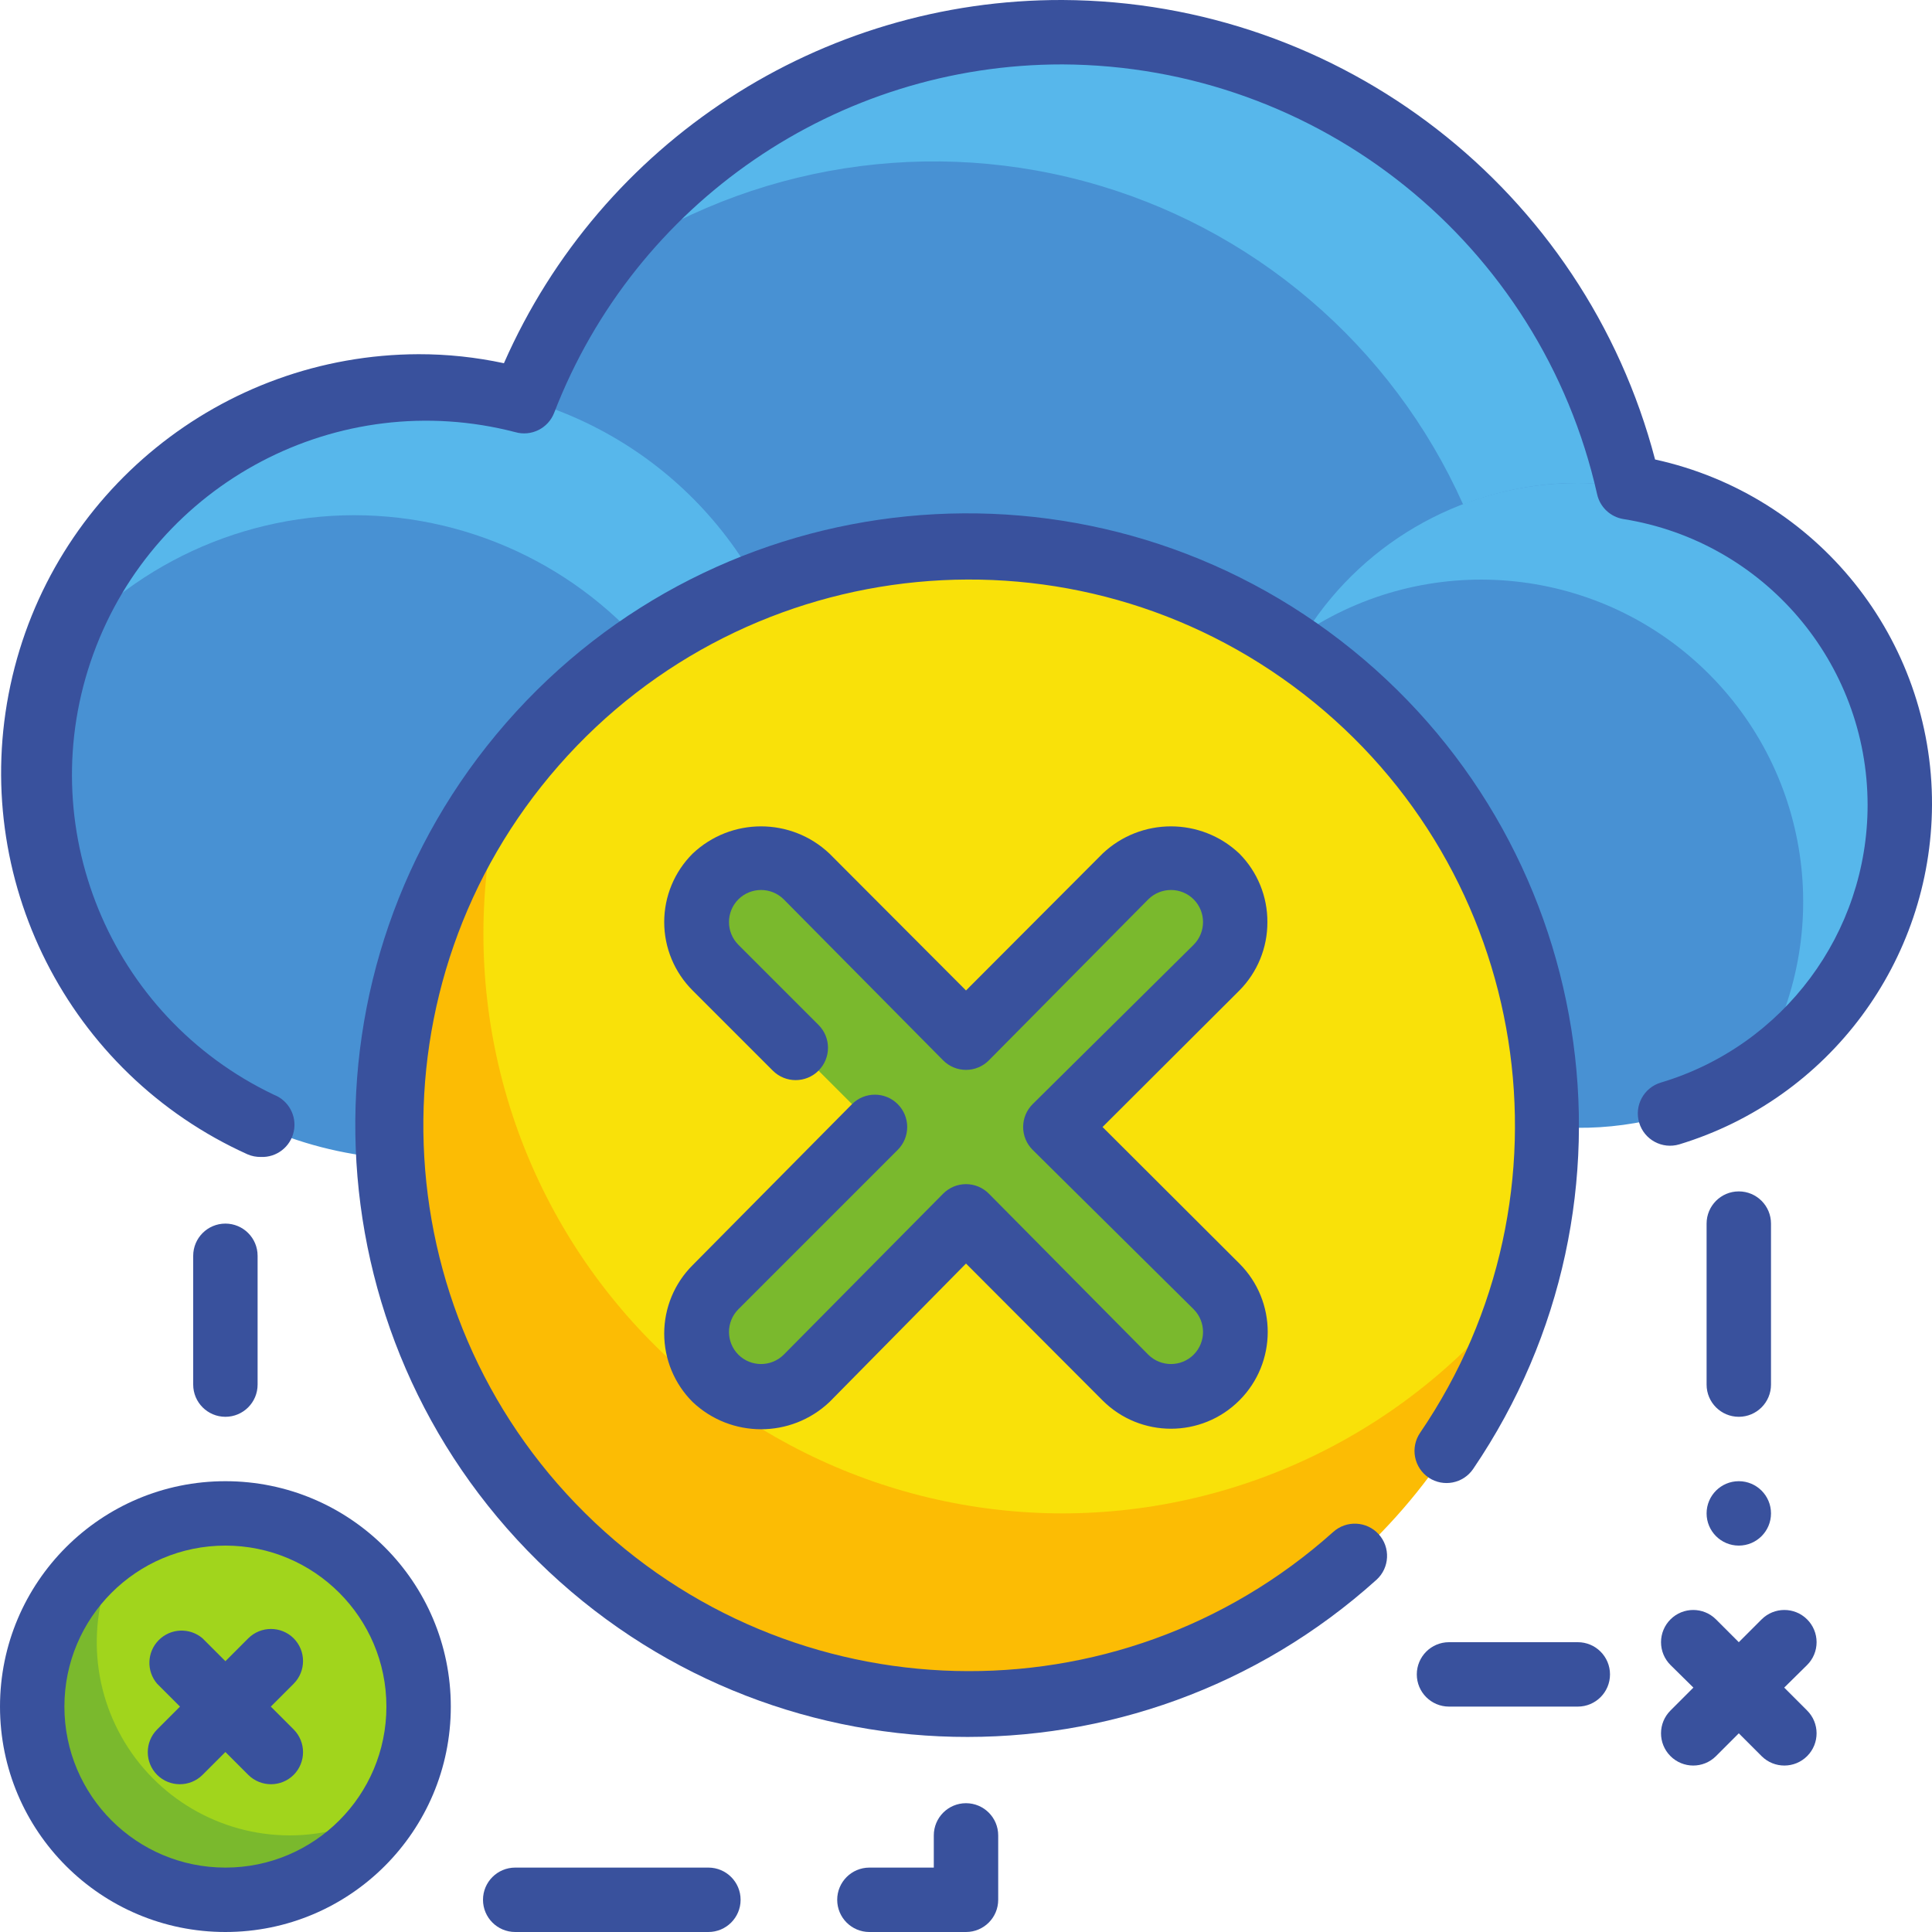 <svg height="480pt" viewBox="0 0 480 480.001" width="480pt" xmlns="http://www.w3.org/2000/svg"><path d="m404.559 121.121c-13.75-61.789-66.242-107.348-129.348-112.277-63.109-4.926-122.031 31.934-145.211 90.836-44.758-12.652-92.148 8.602-112.469 50.441-20.324 41.84-7.727 92.227 29.895 119.582 37.617 27.355 89.438 23.805 122.973-8.422 50.863 43.766 125.266 46.422 179.121 6.398 27.48 17.504 62.832 16.594 89.375-2.301 26.543-18.895 38.977-52 31.43-83.695-7.543-31.695-33.555-55.652-65.766-60.562zm0 0" fill="#4891d3"/><path d="m392 120c-27.211 0-52.559 13.836-67.281 36.723 31.66-20.363 73.23-15.902 99.844 10.715 26.617 26.617 31.078 68.184 10.719 99.844 29.852-19.203 43.477-55.781 33.473-89.836-10.008-34.055-41.258-57.441-76.754-57.445zm0 0" fill="#57b7eb"/><path d="m363.441 125.359c9.105-3.539 18.789-5.359 28.559-5.359 4.211.008 8.414.379 12.559 1.121-12.238-55.301-55.754-98.289-111.199-109.852-55.445-11.559-112.52 10.453-145.84 56.25 35.129-25.465 79.863-33.738 121.773-22.516 41.91 11.223 76.527 40.742 94.227 80.355zm0 0" fill="#57b7eb"/><path d="m88 128c30.059.023 58.371 14.121 76.5 38.098 18.133 23.973 23.984 55.055 15.82 83.984 23.586-30.715 26.406-72.594 7.152-106.195-19.254-33.602-56.809-52.344-95.234-47.527s-70.195 32.25-80.559 69.562c18.129-23.859 46.355-37.883 76.32-37.922zm0 0" fill="#57b7eb"/><path d="m384 280c0 79.531-64.469 144-144 144-79.527 0-144-64.469-144-144 0-79.527 64.473-144 144-144 79.531 0 144 64.473 144 144zm0 0" fill="#f9e109"/><path d="m264 376c-45.086-.031-87.555-21.18-114.75-57.141-27.195-35.965-35.977-82.586-23.73-125.98-35.379 46.074-39.609 108.895-10.73 159.293 28.883 50.402 85.215 78.516 142.855 71.293 57.637-7.227 105.289-48.375 120.836-104.344-27.191 35.785-69.535 56.824-114.48 56.879zm0 0" fill="#fcbc04"/><path d="m280 217.762-40 40-39.602-40c-6.25-6.254-16.387-6.254-22.637 0-6.254 6.25-6.254 16.387 0 22.641l40 40-40 40c-6.254 6.25-6.254 16.387 0 22.637 6.25 6.254 16.387 6.254 22.637 0l39.602-40 40 40c6.363 6.145 16.5 5.965 22.641-.398s5.961-16.5-.398-22.641l-40-40 40-40c4.348-6.355 3.551-14.902-1.895-20.348-5.441-5.445-13.992-6.238-20.348-1.891zm0 0" fill="#7ab92d"/><path d="m104 424c0 26.512-21.488 48-48 48-26.508 0-48-21.488-48-48 0-26.508 21.492-48 48-48 26.512 0 48 21.492 48 48zm0 0" fill="#a1d51c"/><path d="m72 456c-17.34-.012-33.324-9.379-41.816-24.5-8.488-15.121-8.16-33.648.855-48.461-17.055 10.324-25.949 30.117-22.352 49.727s18.941 34.949 38.551 38.551c19.605 3.598 39.398-5.301 49.723-22.355-7.516 4.594-16.152 7.027-24.961 7.039zm0 0" fill="#7ab92d"/><g fill="#39519d"><path d="m314.879 229.121c.039-6.379-2.465-12.512-6.957-17.039-9.535-9.031-24.469-9.031-34 0l-33.922 34-33.918-34c-9.535-9.031-24.469-9.031-34 0-4.52 4.504-7.062 10.617-7.062 17 0 6.379 2.543 12.496 7.062 17l19.918 19.918c3.137 3.137 8.223 3.137 11.359 0s3.137-8.223 0-11.359l-19.918-19.918c-3.102-3.121-3.102-8.16 0-11.281 3.121-3.102 8.16-3.102 11.277 0l39.602 40c1.504 1.516 3.547 2.367 5.68 2.367s4.18-.852 5.68-2.367l39.602-40c3.121-3.102 8.16-3.102 11.277 0 3.105 3.121 3.105 8.16 0 11.281l-40 39.598c-1.512 1.504-2.363 3.547-2.363 5.68s.852 4.18 2.363 5.68l40 39.602c3.105 3.121 3.105 8.16 0 11.281-3.117 3.102-8.156 3.102-11.277 0l-39.602-40c-1.5-1.516-3.547-2.367-5.68-2.367s-4.176.852-5.68 2.367l-39.602 40c-3.117 3.102-8.156 3.102-11.277 0-3.102-3.121-3.102-8.16 0-11.281l39.598-39.602c3.137-3.137 3.137-8.223 0-11.359-3.137-3.137-8.223-3.137-11.359 0l-39.598 40c-4.52 4.504-7.062 10.621-7.062 17 0 6.379 2.543 12.496 7.062 17 9.531 9.031 24.465 9.031 34 0l33.918-34.398 33.922 34c9.387 9.387 24.609 9.387 34 0 9.387-9.391 9.387-24.613 0-34l-34-33.922 34-33.918c4.473-4.512 6.973-10.609 6.957-16.961zm0 0"/><path d="m64 344v-32c0-4.418-3.582-8-8-8s-8 3.582-8 8v32c0 4.418 3.582 8 8 8s8-3.582 8-8zm0 0"/><path d="m56 368c-30.926 0-56 25.074-56 56 0 30.93 25.074 56 56 56 30.93 0 56-25.07 56-56 0-30.926-25.07-56-56-56zm0 96c-22.09 0-40-17.906-40-40 0-22.09 17.91-40 40-40s40 17.91 40 40c0 22.094-17.91 40-40 40zm0 0"/><path d="m440 376c0 4.418-3.582 8-8 8s-8-3.582-8-8 3.582-8 8-8 8 3.582 8 8zm0 0"/><path d="m440 344v-40c0-4.418-3.582-8-8-8s-8 3.582-8 8v40c0 4.418 3.582 8 8 8s8-3.582 8-8zm0 0"/><path d="m72.961 407.039c-3.121-3.102-8.16-3.102-11.281 0l-5.68 5.684-5.68-5.684c-3.176-2.715-7.906-2.535-10.859.422-2.957 2.953-3.141 7.688-.422 10.859l5.68 5.68-5.68 5.68c-3.102 3.121-3.102 8.16 0 11.281 3.121 3.102 8.16 3.102 11.281 0l5.68-5.68 5.68 5.68c3.121 3.102 8.16 3.102 11.281 0 3.102-3.121 3.102-8.16 0-11.281l-5.68-5.68 5.68-5.68c3.102-3.121 3.102-8.16 0-11.281zm0 0"/><path d="m448.961 402.32c-3.121-3.102-8.16-3.102-11.281 0l-5.68 5.68-5.68-5.68c-3.121-3.102-8.16-3.102-11.281 0-1.512 1.504-2.363 3.547-2.363 5.68s.852 4.18 2.363 5.68l5.68 5.602-5.68 5.68c-3.137 3.113-3.152 8.184-.039 11.32 3.117 3.137 8.184 3.156 11.32.039l5.68-5.68 5.68 5.68c3.137 3.117 8.207 3.098 11.32-.039 3.117-3.137 3.098-8.207-.039-11.32l-5.68-5.68 5.68-5.602c1.516-1.5 2.367-3.547 2.367-5.68s-.852-4.176-2.367-5.68zm0 0"/><path d="m176 464h-48c-4.418 0-8 3.582-8 8s3.582 8 8 8h48c4.418 0 8-3.582 8-8s-3.582-8-8-8zm0 0"/><path d="m240 448c-4.418 0-8 3.582-8 8v8h-16c-4.418 0-8 3.582-8 8s3.582 8 8 8h24c4.418 0 8-3.582 8-8v-16c0-4.418-3.582-8-8-8zm0 0"/><path d="m392 408h-32c-4.418 0-8 3.582-8 8s3.582 8 8 8h32c4.418 0 8-3.582 8-8s-3.582-8-8-8zm0 0"/><path d="m411.199 114.16c-17.566-66.988-77.945-113.816-147.199-114.16-60.094-.191-114.59 35.238-138.801 90.242-6.965-1.496-14.074-2.25-21.199-2.242-48.953.137-91.188 34.395-101.418 82.27s14.312 96.402 58.938 116.531c1.035.441 2.156.66 3.281.641 3.91.176 7.371-2.504 8.184-6.332.816-3.824-1.262-7.68-4.902-9.109-40.965-19.492-60.398-66.93-44.883-109.559s60.891-66.477 104.801-55.082c3.984 1.152 8.184-.934 9.68-4.797 20.133-52.219 70.355-86.633 126.32-86.562 63.742.312 118.824 44.609 132.801 106.801.715 3.207 3.316 5.648 6.559 6.16 34.914 5.578 60.613 35.684 60.641 71.039-.008 31.809-20.887 59.844-51.359 68.961-4.242 1.258-6.66 5.719-5.398 9.961 1.258 4.242 5.715 6.656 9.957 5.398 37.16-11.297 62.621-45.484 62.801-84.32.164-41.25-28.504-77.016-68.801-85.84zm0 0"/><path d="m354.961 367.121c3.648 2.426 8.574 1.461 11.039-2.16 45.18-66.5 30.766-156.68-32.895-205.781-63.664-49.098-154.547-40.133-207.391 20.457-52.84 60.59-49.359 151.852 7.941 208.242 57.305 56.391 148.609 58.406 208.344 4.602 3.27-2.98 3.504-8.051.52-11.32-2.98-3.27-8.051-3.5-11.32-.52-53.434 47.812-134.855 45.762-185.812-4.68-50.961-50.445-53.84-131.84-6.574-185.758s128.34-61.723 185.02-17.805c56.68 43.918 69.375 124.367 28.969 183.602-1.191 1.762-1.633 3.922-1.227 6.008.406 2.086 1.621 3.926 3.387 5.113zm0 0"/></g></svg>